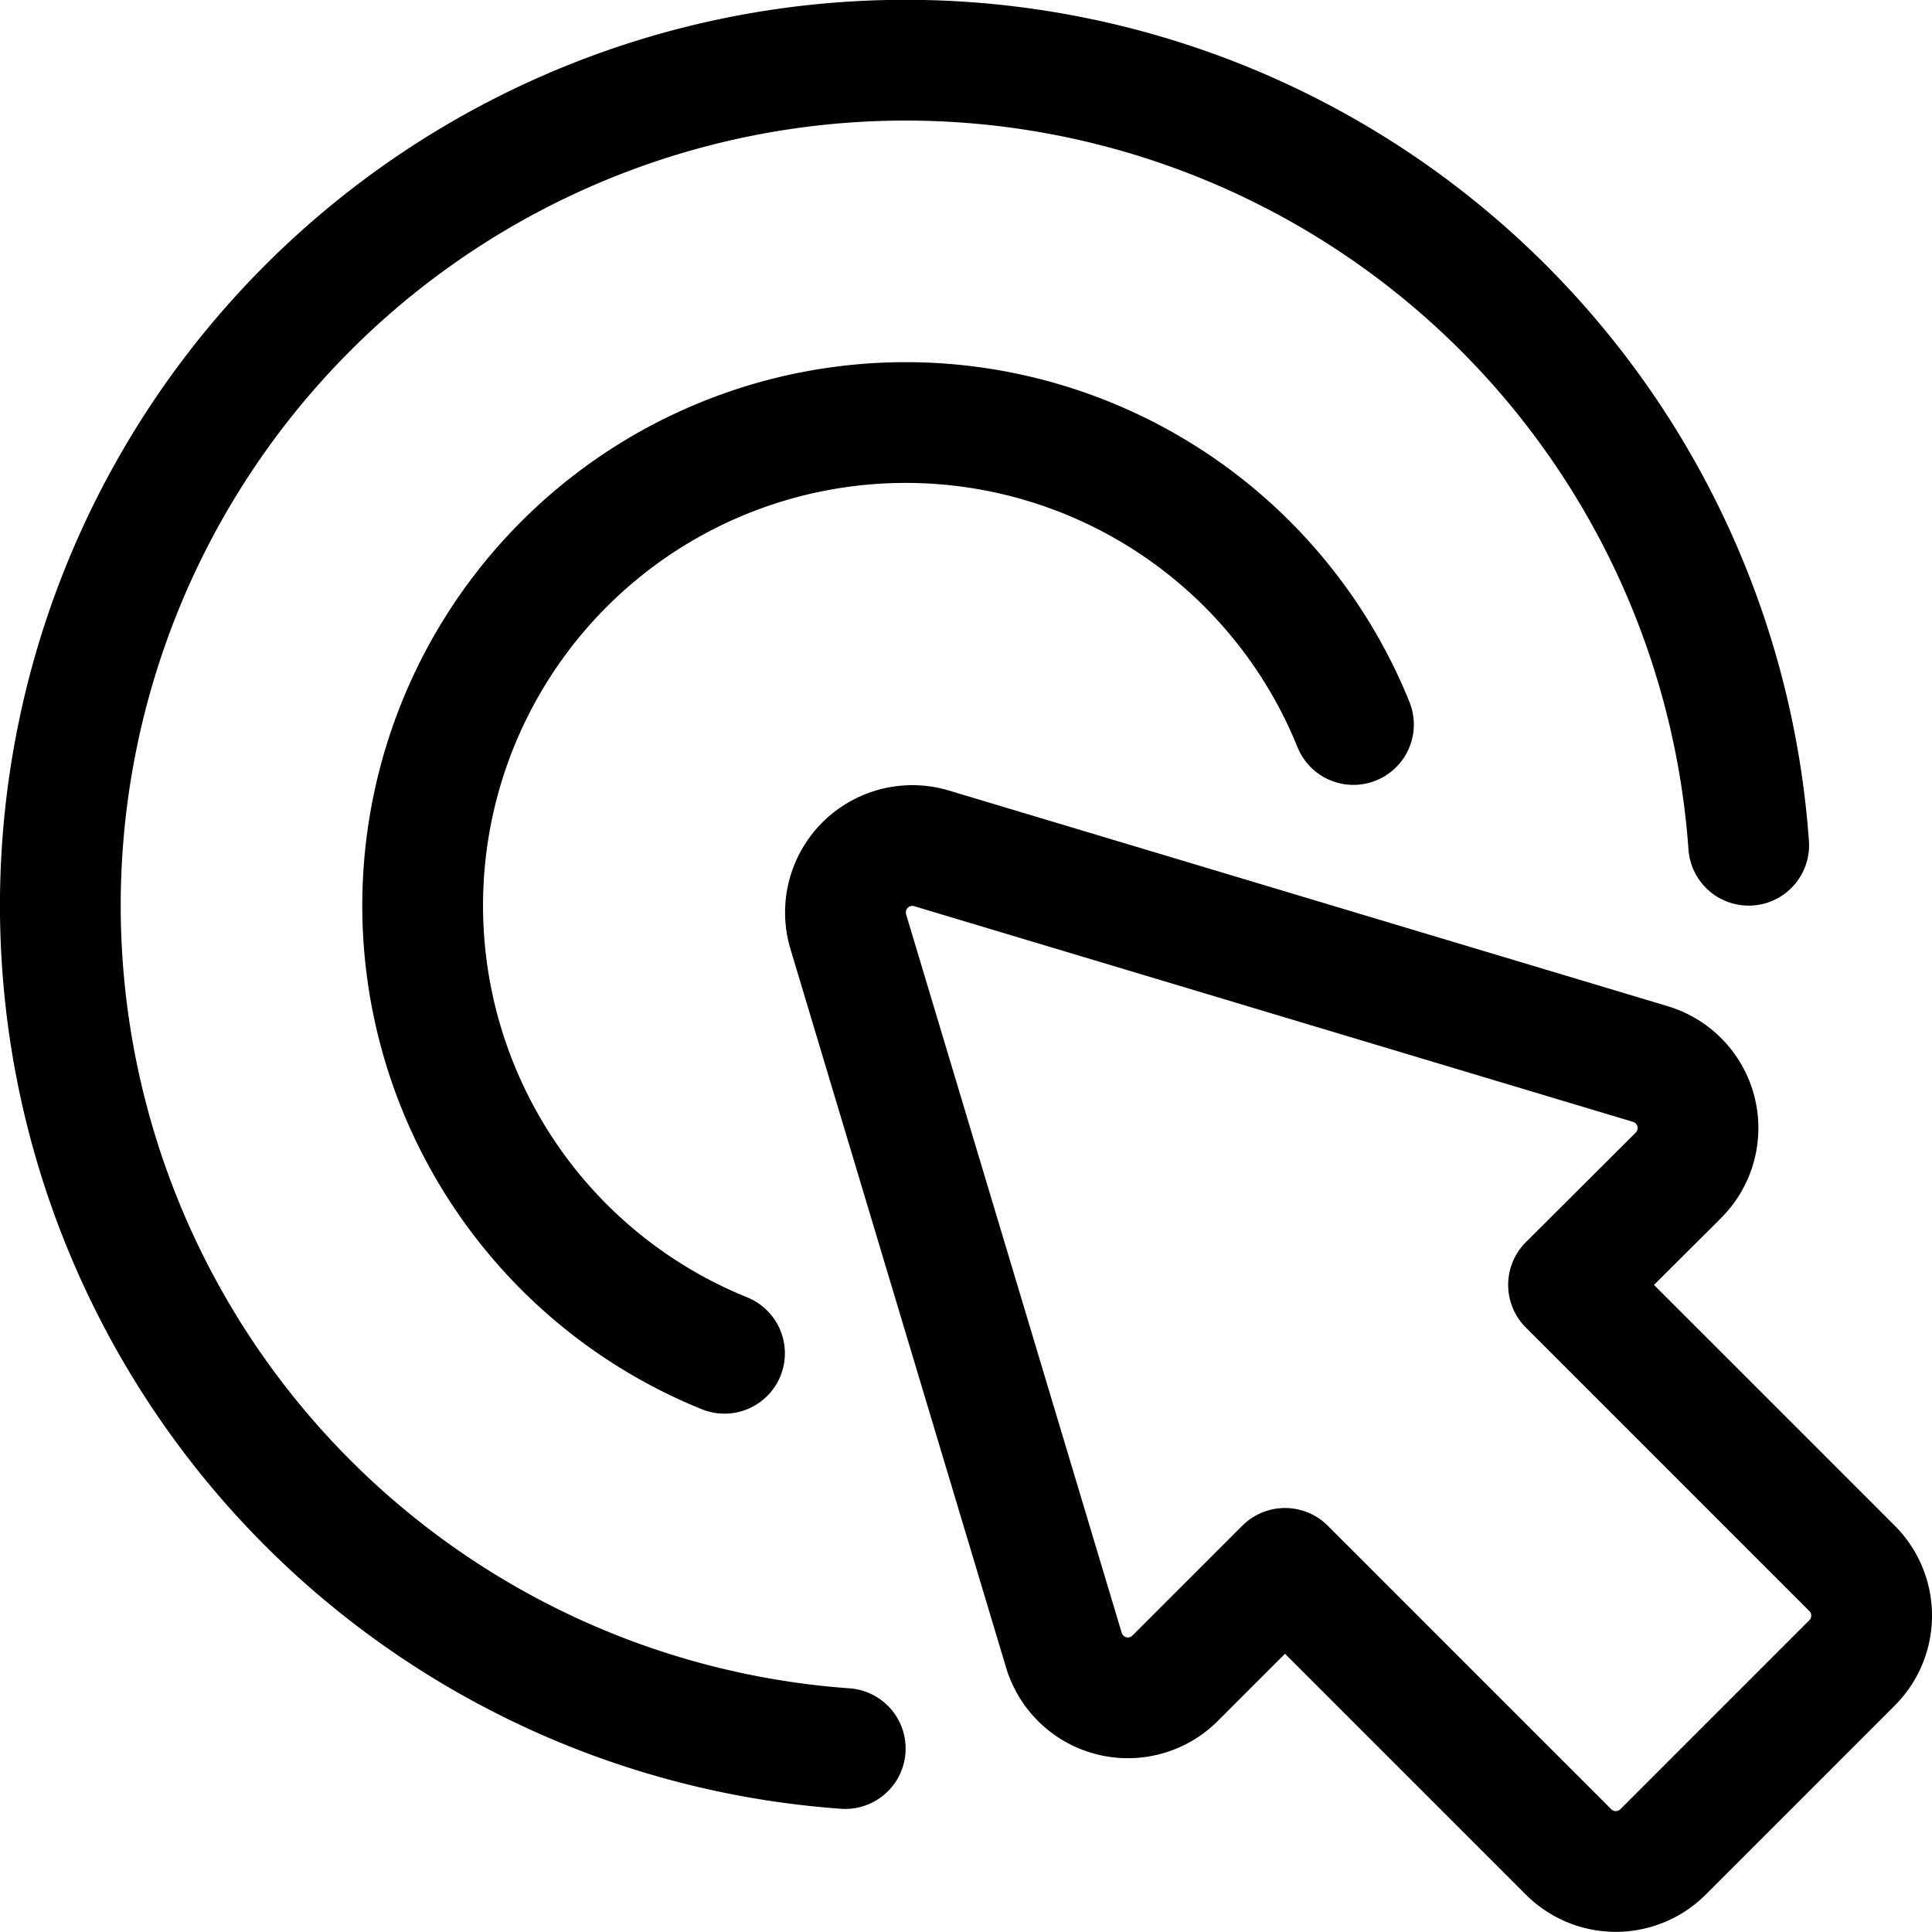 <svg xmlns="http://www.w3.org/2000/svg" viewBox="0 0 24 24"><defs><style>.a{fill:none;stroke:#000;stroke-linecap:round;stroke-linejoin:round;stroke-width:1.5px;}</style></defs><title>cursor-double-click-3</title><path class="a" d="M10.536,11.568l2.68,8.931a.83.83,0,0,0,1.382.349l1.365-1.365,3.522,3.522a.83.83,0,0,0,1.174,0l2.348-2.348a.83.83,0,0,0,0-1.174l-3.522-3.522L20.85,14.6a.83.83,0,0,0-.348-1.382l-8.932-2.68A.831.831,0,0,0,10.536,11.568Z"/><path class="a" d="M21.723,10.5A10.5,10.5,0,1,0,10.5,21.721"/><path class="a" d="M16.813,9A6,6,0,1,0,9,16.811"/></svg>